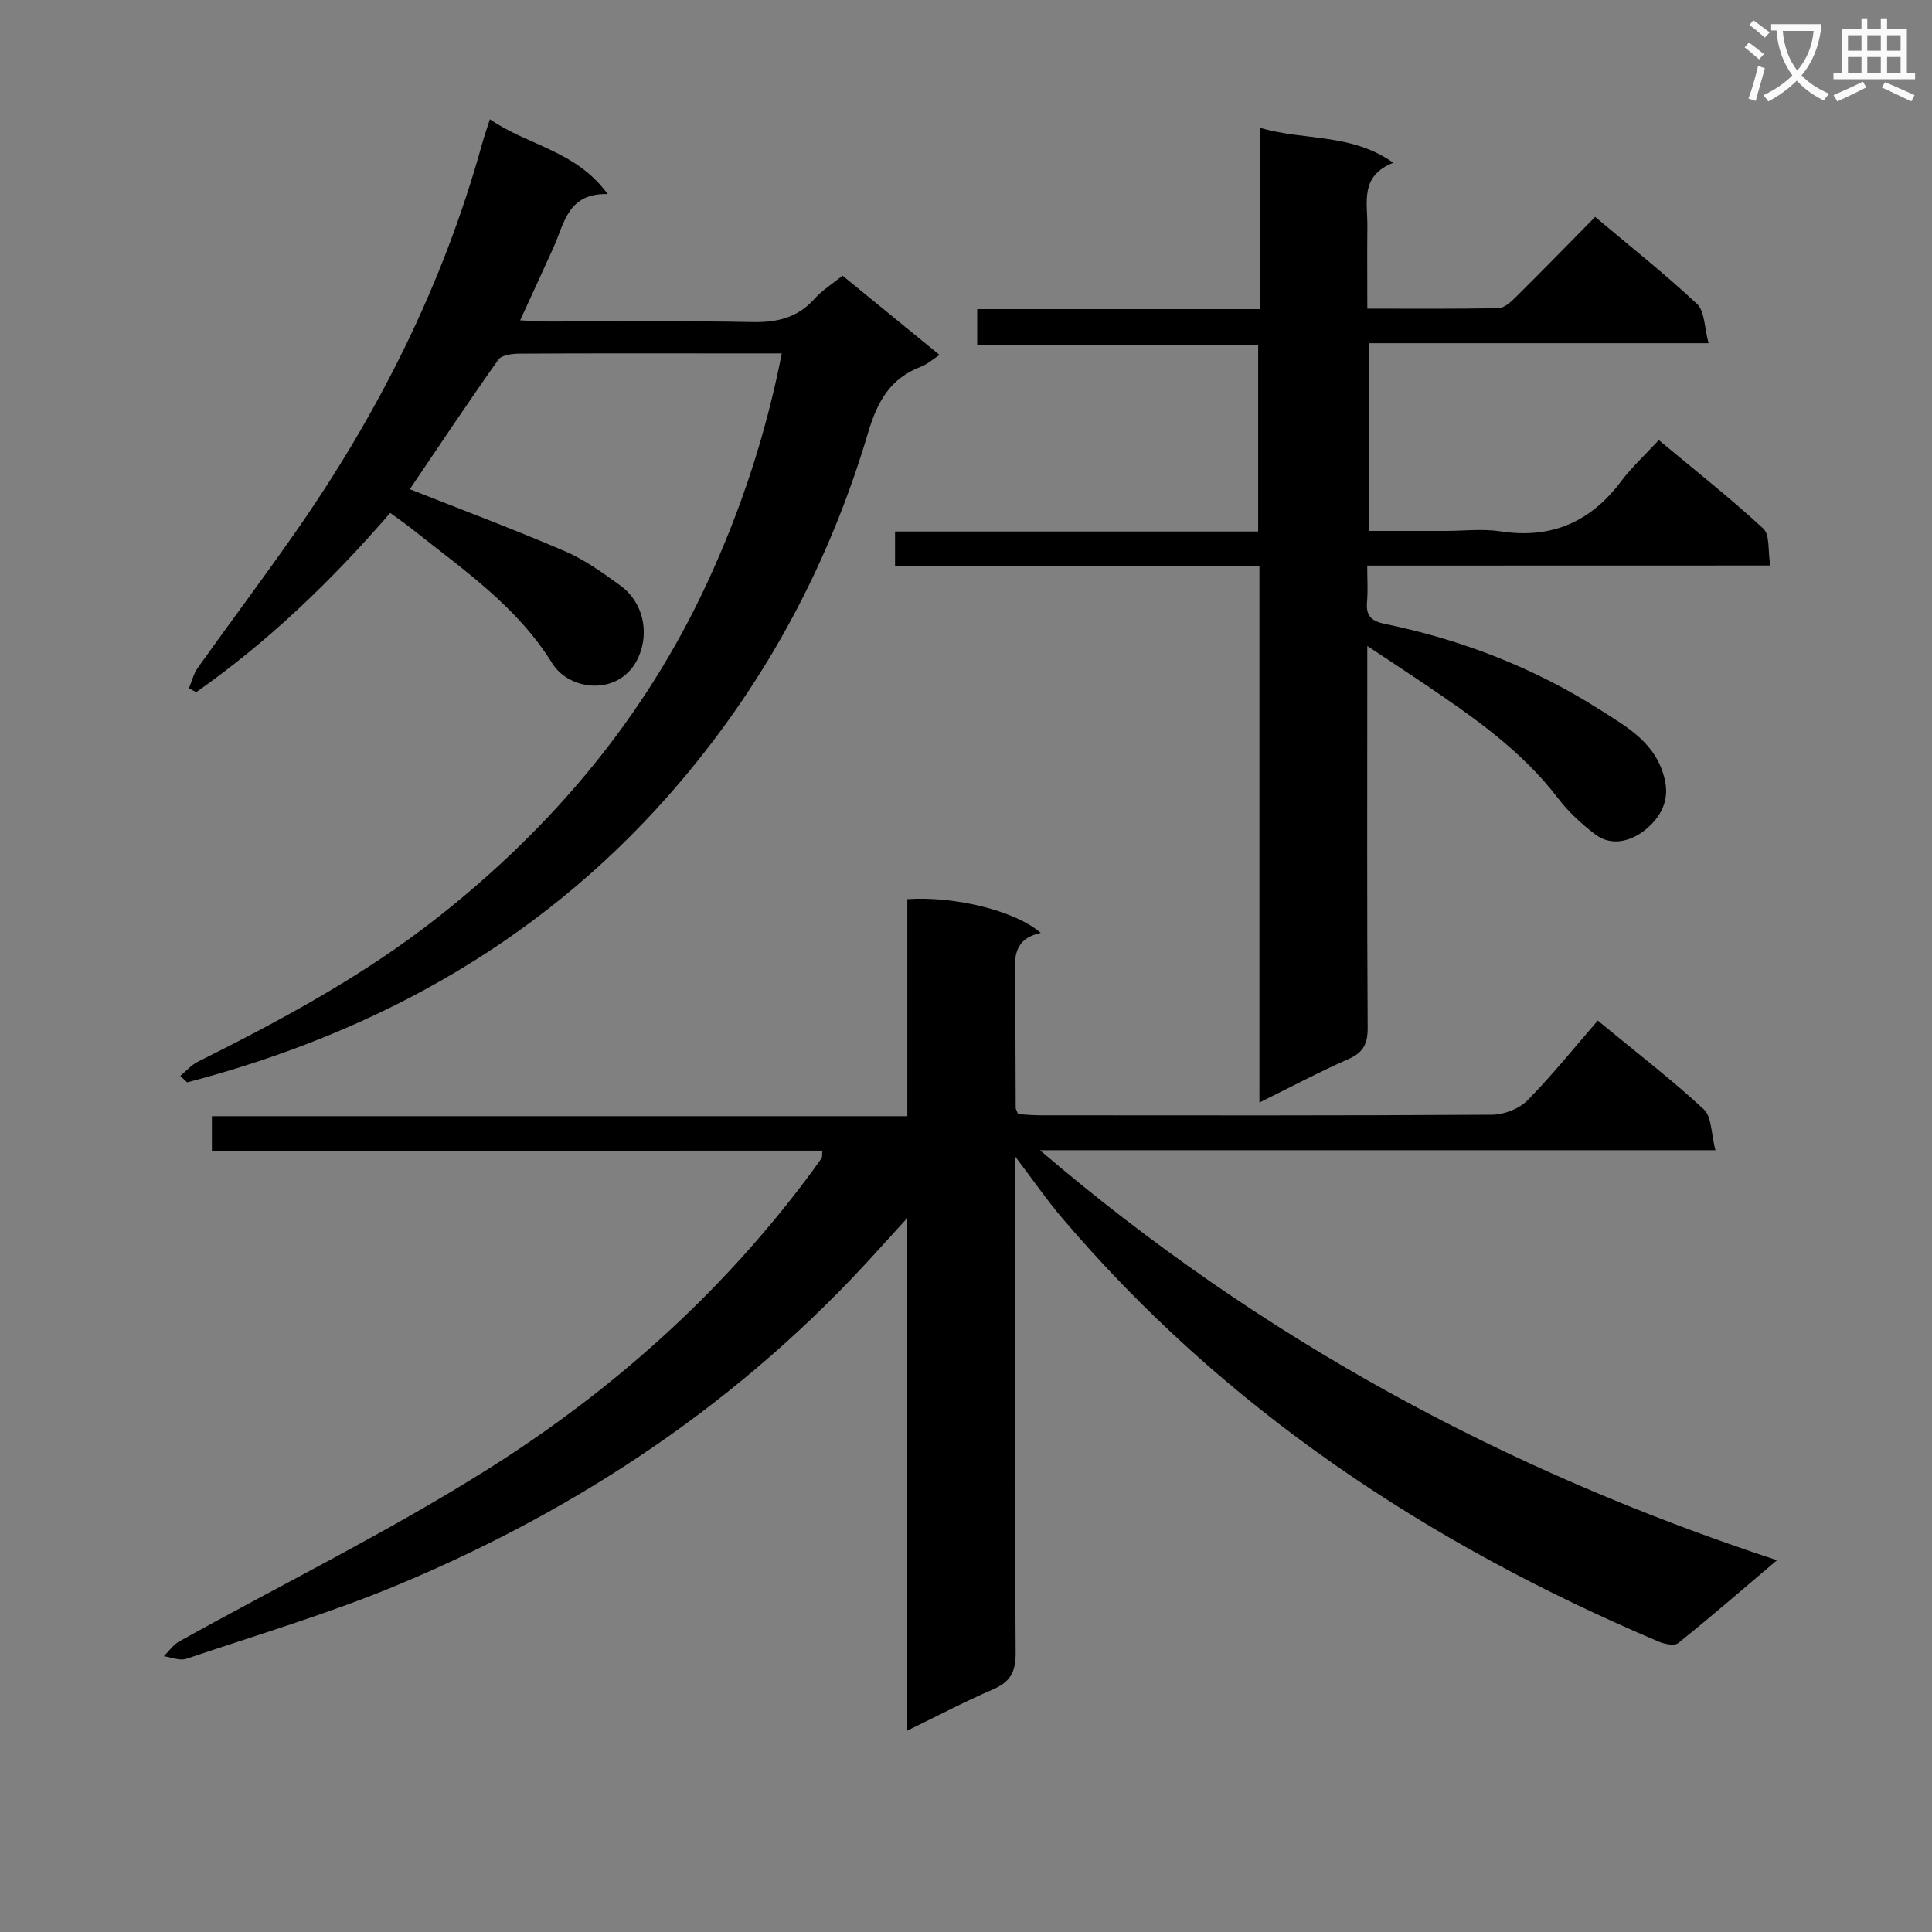 <svg enable-background="new 0 0 400 400" viewBox="0 0 400 400" xmlns="http://www.w3.org/2000/svg"><rect x="0" y="0" width="400" height="400" fill="#808080" stroke="none"/><path d="m362.1 8.8c1.1.8 2.1 1.6 3.1 2.4l-1 1.1c-1.3-1.1-2.3-2-3-2.5zm1.9 4.8c.5.2.9.4 1.4.5-.6 2.3-1.3 4.5-1.9 6.8l-1.5-.5c.8-2.1 1.4-4.3 2-6.8zm-1-9.4c1.3.9 2.4 1.8 3.4 2.5l-1 1.1c-1.4-1.2-2.4-2.1-3.2-2.6zm3.7 2.2v-1.4h10.3v1.2c-.5 3.6-1.8 6.8-4 9.4 1.5 1.6 3.4 2.8 5.7 3.8-.3.4-.7.8-1.1 1.4-2.3-1.1-4.1-2.5-5.6-4.1-1.6 1.6-3.6 3.1-5.9 4.3-.3-.5-.7-.9-1-1.3 2.4-1.1 4.4-2.5 6-4.1-1.9-2.5-3-5.6-3.3-9.3h-1.1zm8.8 0h-6.4c.3 3.3 1.3 6 3 8.2 2-2.3 3.1-5.1 3.4-8.2z" fill="#fafafb"/><path d="m385.3 3.8h1.3v2.2h2.8v-2.2h1.3v2.2h4.1v9.1h1.7v1.3h-16.9v-1.3h1.7v-9.1h4.1v-2.2zm.4 13.1.7 1.2c-1.8.9-3.8 1.9-6 2.9-.2-.4-.5-.8-.8-1.3 2.3-1 4.3-1.9 6.1-2.8zm-3.1-6.4h2.8v-3.2h-2.8zm0 4.6h2.8v-3.3h-2.8zm4-4.6h2.8v-3.2h-2.8zm0 4.6h2.8v-3.3h-2.8zm3.7 1.9c2.1.9 4.1 1.8 6.1 2.7l-.7 1.3c-2.2-1.1-4.2-2-6.1-2.9zm3.2-9.7h-2.8v3.2h2.8zm-2.8 7.8h2.8v-3.3h-2.8z" fill="#fafafb"/><g fill="#010000"><path d="m43.87 238.25c0-2.57 0-4.51 0-7.16h143.98c0-15.45 0-30.21 0-44.93 9.91-.65 22.35 2.4 27.62 6.99-6.09 1.33-5.4 5.83-5.33 10.21.14 8.66.09 17.33.15 25.99 0 .3.22.6.49 1.32 1.43.08 3.03.24 4.64.24 31.17.02 62.33.08 93.5-.12 2.48-.02 5.59-1.22 7.31-2.96 5.13-5.2 9.71-10.93 14.57-16.53 8.53 7.03 15.53 12.4 21.96 18.38 1.65 1.53 1.49 5 2.4 8.46-46.91 0-92.75 0-139.85 0 45.57 38.98 96.07 66.28 152.59 84.89-7.32 6.21-13.78 11.81-20.44 17.15-.78.63-2.83.21-4.05-.3-47.7-20.24-89.96-48.15-123.73-87.97-3.04-3.59-5.72-7.49-9.51-12.49v6.87c0 32-.09 64 .11 96 .02 3.98-1.21 5.98-4.74 7.5-5.76 2.48-11.32 5.42-17.7 8.51 0-35.42 0-70.1 0-106.12-2.76 3.03-4.62 5.06-6.46 7.1-27.57 30.54-60.93 52.9-98.67 68.71-14.36 6.02-29.38 10.46-44.15 15.45-1.33.45-3.09-.33-4.64-.54 1.06-1.04 1.95-2.38 3.2-3.07 21.34-11.87 43.34-22.7 63.96-35.7 25.32-15.96 47.64-35.77 65.78-59.88 1.1-1.46 2.18-2.94 3.23-4.44.16-.23.08-.62.18-1.58-42.09.02-84.11.02-126.4.02z"/><path d="m283.07 117.1c0 2.88.16 5.17-.04 7.43-.25 2.83.72 4.03 3.66 4.63 15.93 3.28 30.93 9.09 44.65 17.84 5.64 3.6 11.69 6.89 13.37 14.58 1.01 4.61-1.28 7.87-3.87 10.06-2.66 2.25-6.93 3.88-10.57 1.11-2.83-2.16-5.54-4.65-7.69-7.47-7.62-10-17.75-16.96-27.96-23.87-3.54-2.39-7.11-4.73-11.54-7.67v6.09c0 24.32-.07 48.65.08 72.97.02 3.3-.89 5.11-3.97 6.46-6.02 2.65-11.85 5.75-18.44 9 0-37.35 0-73.92 0-111-25.37 0-50.27 0-75.44 0 0-2.59 0-4.66 0-7.22h75.18c0-13.03 0-25.59 0-38.67-19.33 0-38.57 0-58.17 0 0-2.58 0-4.65 0-7.37h58.56c0-12.71 0-24.78 0-37.54 9.27 2.74 18.87 1.05 27.59 7.24-6.99 2.73-5.32 8.25-5.37 13.16-.06 5.47-.01 10.94-.01 17.04 9.32 0 18.25.09 27.18-.11 1.22-.03 2.58-1.31 3.59-2.31 5.43-5.38 10.77-10.86 16.4-16.57 7.29 6.14 14.45 11.79 21.08 18.01 1.63 1.53 1.52 4.93 2.4 8.14-24.03 0-46.95 0-70.26 0v38.86h15.71c3.83 0 7.74-.48 11.48.09 10.55 1.62 18.65-1.95 24.98-10.38 2.19-2.91 4.92-5.41 7.78-8.52 7.58 6.32 14.86 12.05 21.64 18.32 1.4 1.29.93 4.59 1.44 7.65-28.09.02-55.48.02-83.44.02z"/><path d="m37.33 222.75c1.2-.99 2.26-2.24 3.61-2.92 17.43-8.7 34.54-17.93 49.9-30.06 23.74-18.74 42.69-41.35 55.48-68.9 7-15.07 12.2-30.73 15.54-47.7-4.55 0-8.67 0-12.79 0-13.83 0-27.65-.04-41.48.05-1.52.01-3.73.27-4.43 1.26-6.39 9.03-12.52 18.25-18.31 26.8 10.74 4.26 21.55 8.3 32.14 12.86 4.07 1.75 7.8 4.45 11.42 7.07 4.8 3.47 6.04 9.72 3.8 14.79-3.63 8.24-14.24 7.2-17.87 1.34-7.38-11.91-18.48-19.41-28.97-27.77-1.41-1.13-2.91-2.15-4.58-3.38-12.08 13.98-25.18 26.59-40.15 37.11-.51-.26-1.02-.52-1.53-.78.6-1.43.97-3.04 1.85-4.27 6.56-9.22 13.35-18.27 19.84-27.54 17.41-24.83 30.89-51.57 39-80.88.43-1.55.97-3.07 1.63-5.14 7.82 5.45 17.85 6.47 24.38 15.49-8.28-.22-8.97 6.08-11.21 11.04-2.17 4.82-4.4 9.63-6.91 15.1 2.04.1 3.77.25 5.5.25 14.16.02 28.32-.18 42.48.11 5.16.11 9.4-.85 12.93-4.78 1.63-1.82 3.79-3.17 5.84-4.83 6.73 5.5 13.26 10.83 20.09 16.42-1.58 1.02-2.6 1.95-3.8 2.41-6.4 2.43-9.06 7.14-11.01 13.71-7.88 26.55-20.59 50.62-38.57 71.91-27.25 32.28-62.02 51.98-102.41 62.58-.47-.45-.94-.9-1.41-1.35z"/></g></svg>